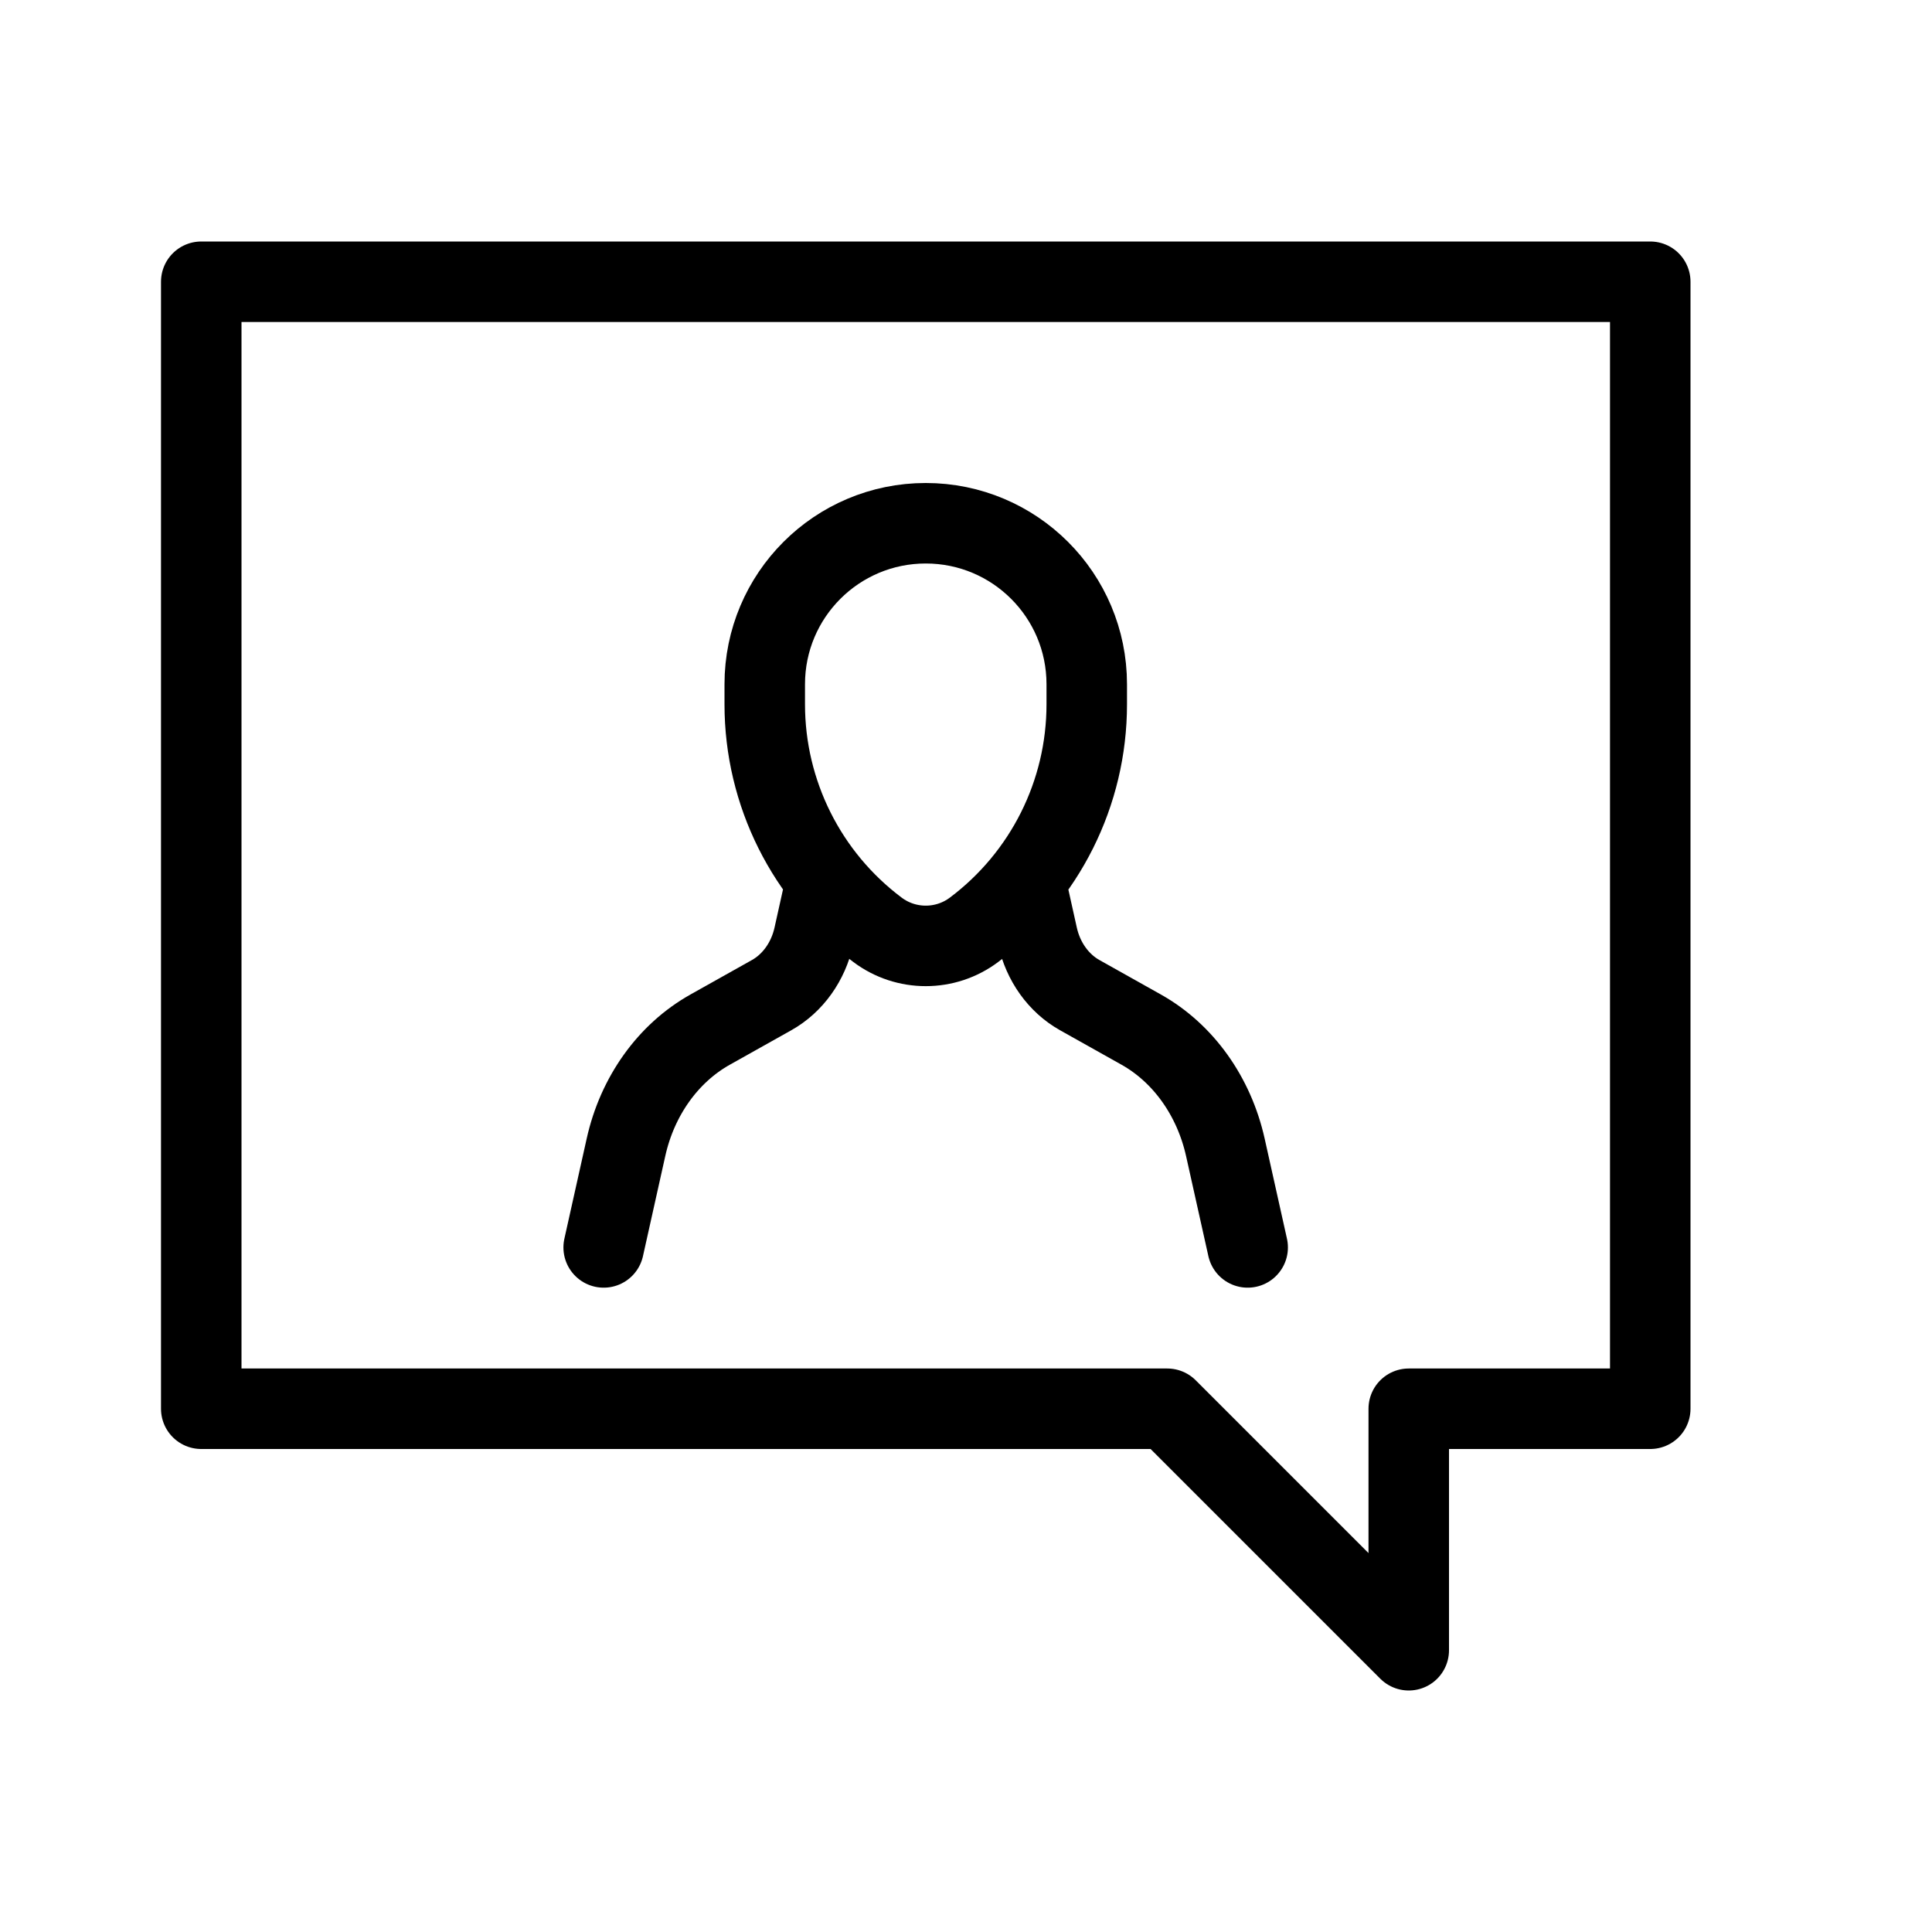 <svg height="24" viewBox="0 0 24 24" width="24" xmlns="http://www.w3.org/2000/svg"><path d="m2.5 3.5h18v14h-3v3l-3-3h-12zm11 5.25v-.25c0-1.105-.895-2-2-2s-2 .895-2 2v.25c0 1.101.519 2.139 1.4 2.8.355.267.845.267 1.2 0 .881-.661 1.4-1.698 1.4-2.8zm-.766 2.186.154.693c.07.318.262.585.523.732l.765.429c.522.293.904.827 1.046 1.463l.277 1.243m-8 0 .277-1.243c.141-.636.523-1.17 1.046-1.463l.765-.429c.261-.147.453-.414.523-.732l.154-.693" fill="none" stroke="#000" stroke-linecap="round" stroke-linejoin="round"/></svg>